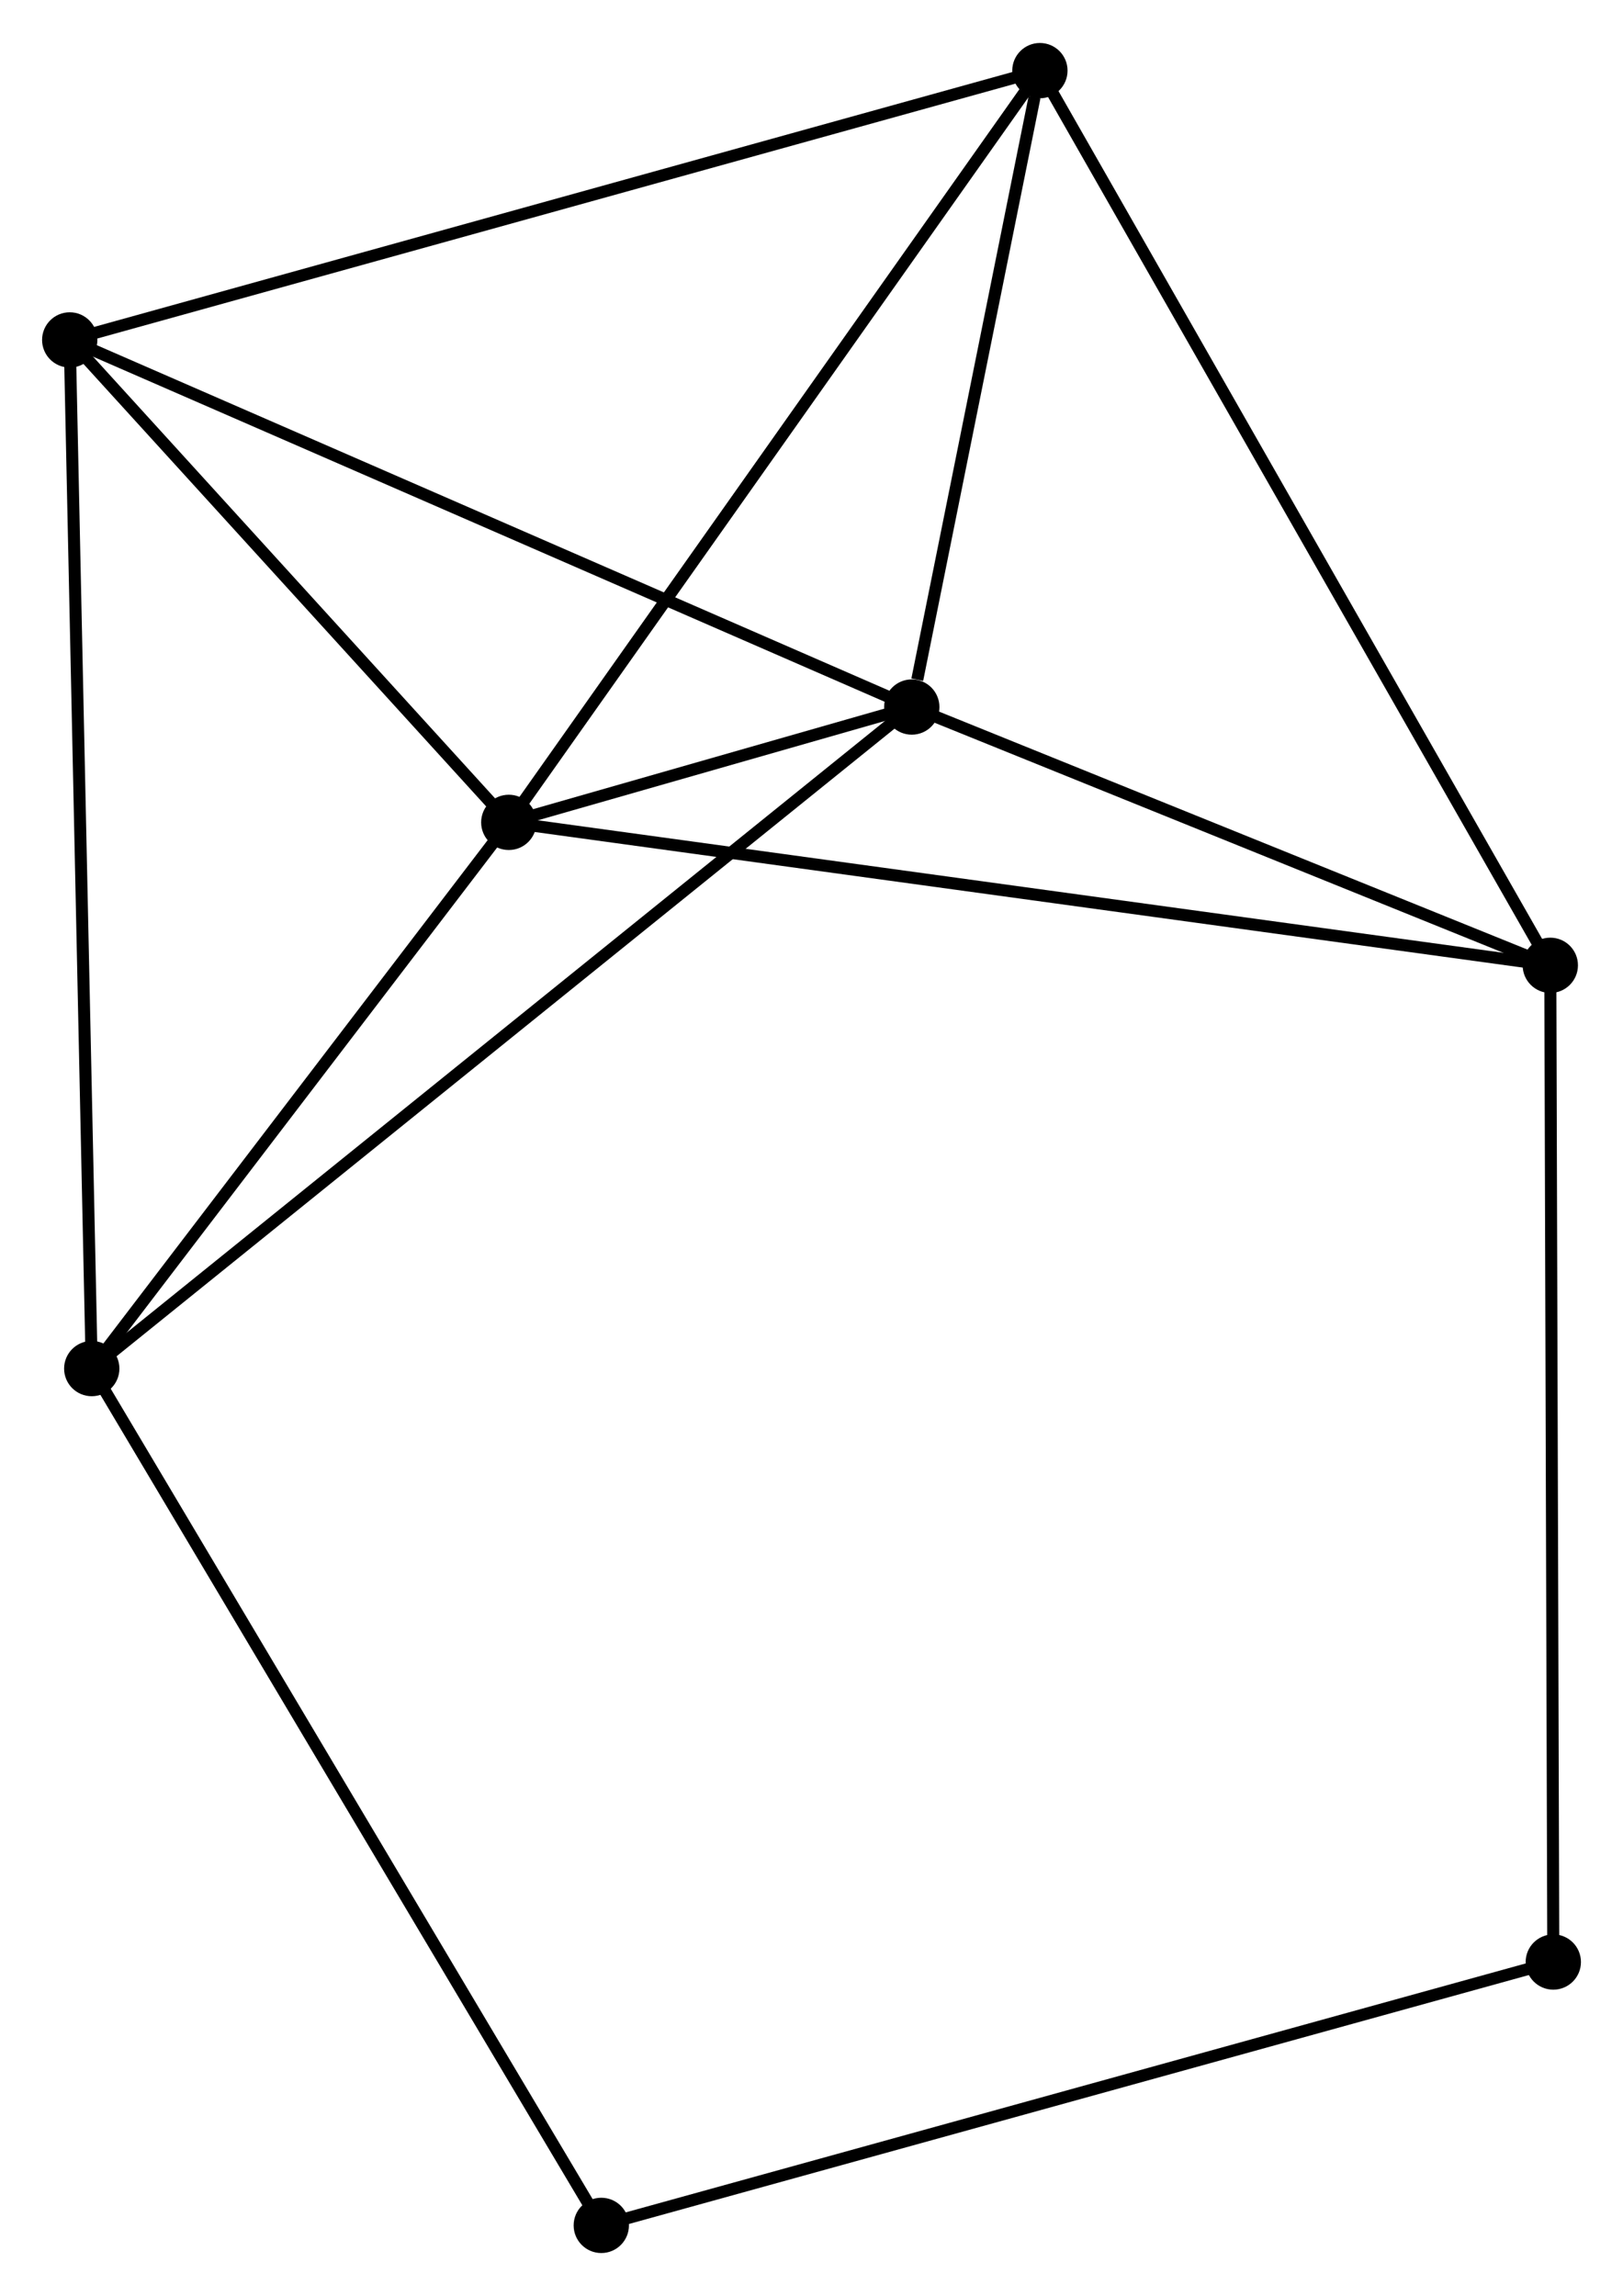 <?xml version="1.0" encoding="UTF-8" standalone="no"?>
<!DOCTYPE svg PUBLIC "-//W3C//DTD SVG 1.1//EN"
 "http://www.w3.org/Graphics/SVG/1.1/DTD/svg11.dtd">
<!-- Generated by graphviz version 2.36.0 (20140111.2315)
 -->
<!-- Title: %3 Pages: 1 -->
<svg width="135pt" height="191pt"
 viewBox="0.00 0.00 135.00 190.85" xmlns="http://www.w3.org/2000/svg" xmlns:xlink="http://www.w3.org/1999/xlink">
<g id="graph0" class="graph" transform="scale(1 1) rotate(0) translate(4 186.85)">
<title>%3</title>
<!-- 0 -->
<g id="node1" class="node"><title>0</title>
<ellipse fill="black" stroke="black" cx="38.321" cy="-118.514" rx="1.8" ry="1.8"/>
</g>
<!-- 1 -->
<g id="node2" class="node"><title>1</title>
<ellipse fill="black" stroke="black" cx="71.841" cy="-128.108" rx="1.8" ry="1.8"/>
</g>
<!-- 0&#45;&#45;1 -->
<g id="edge1" class="edge"><title>0&#45;&#45;1</title>
<path fill="none" stroke="black" d="M40.123,-119.03C45.889,-120.68 63.856,-125.823 69.863,-127.542"/>
</g>
<!-- 2 -->
<g id="node3" class="node"><title>2</title>
<ellipse fill="black" stroke="black" cx="3.632" cy="-73.076" rx="1.8" ry="1.8"/>
</g>
<!-- 0&#45;&#45;2 -->
<g id="edge2" class="edge"><title>0&#45;&#45;2</title>
<path fill="none" stroke="black" d="M37.167,-117.003C31.9,-110.104 10.175,-81.647 4.827,-74.64"/>
</g>
<!-- 3 -->
<g id="node4" class="node"><title>3</title>
<ellipse fill="black" stroke="black" cx="82.498" cy="-181.05" rx="1.8" ry="1.8"/>
</g>
<!-- 0&#45;&#45;3 -->
<g id="edge3" class="edge"><title>0&#45;&#45;3</title>
<path fill="none" stroke="black" d="M39.413,-120.06C45.472,-128.637 74.914,-170.315 81.282,-179.329"/>
</g>
<!-- 4 -->
<g id="node5" class="node"><title>4</title>
<ellipse fill="black" stroke="black" cx="124.953" cy="-106.623" rx="1.8" ry="1.8"/>
</g>
<!-- 0&#45;&#45;4 -->
<g id="edge4" class="edge"><title>0&#45;&#45;4</title>
<path fill="none" stroke="black" d="M40.13,-118.266C51.405,-116.719 111.908,-108.414 123.154,-106.87"/>
</g>
<!-- 5 -->
<g id="node6" class="node"><title>5</title>
<ellipse fill="black" stroke="black" cx="1.8" cy="-158.647" rx="1.8" ry="1.8"/>
</g>
<!-- 0&#45;&#45;5 -->
<g id="edge5" class="edge"><title>0&#45;&#45;5</title>
<path fill="none" stroke="black" d="M37.106,-119.85C31.561,-125.943 8.689,-151.077 3.057,-157.265"/>
</g>
<!-- 1&#45;&#45;2 -->
<g id="edge6" class="edge"><title>1&#45;&#45;2</title>
<path fill="none" stroke="black" d="M70.416,-126.959C61.539,-119.797 13.903,-81.363 5.049,-74.219"/>
</g>
<!-- 1&#45;&#45;3 -->
<g id="edge7" class="edge"><title>1&#45;&#45;3</title>
<path fill="none" stroke="black" d="M72.298,-130.383C74.051,-139.091 80.324,-170.251 82.053,-178.843"/>
</g>
<!-- 1&#45;&#45;4 -->
<g id="edge8" class="edge"><title>1&#45;&#45;4</title>
<path fill="none" stroke="black" d="M73.608,-127.393C81.671,-124.131 114.935,-110.675 123.125,-107.363"/>
</g>
<!-- 1&#45;&#45;5 -->
<g id="edge9" class="edge"><title>1&#45;&#45;5</title>
<path fill="none" stroke="black" d="M70.109,-128.863C60.503,-133.051 13.824,-153.404 3.728,-157.806"/>
</g>
<!-- 2&#45;&#45;5 -->
<g id="edge10" class="edge"><title>2&#45;&#45;5</title>
<path fill="none" stroke="black" d="M3.587,-75.192C3.334,-87.03 2.093,-144.961 1.844,-156.606"/>
</g>
<!-- 7 -->
<g id="node7" class="node"><title>7</title>
<ellipse fill="black" stroke="black" cx="46.015" cy="-1.8" rx="1.8" ry="1.8"/>
</g>
<!-- 2&#45;&#45;7 -->
<g id="edge11" class="edge"><title>2&#45;&#45;7</title>
<path fill="none" stroke="black" d="M4.68,-71.314C10.544,-61.453 39.236,-13.2 45.004,-3.5"/>
</g>
<!-- 3&#45;&#45;4 -->
<g id="edge12" class="edge"><title>3&#45;&#45;4</title>
<path fill="none" stroke="black" d="M83.547,-179.211C89.421,-168.913 118.163,-118.527 123.94,-108.398"/>
</g>
<!-- 3&#45;&#45;5 -->
<g id="edge13" class="edge"><title>3&#45;&#45;5</title>
<path fill="none" stroke="black" d="M80.503,-180.497C69.338,-177.397 14.707,-162.23 3.725,-159.181"/>
</g>
<!-- 6 -->
<g id="node8" class="node"><title>6</title>
<ellipse fill="black" stroke="black" cx="125.202" cy="-23.709" rx="1.8" ry="1.8"/>
</g>
<!-- 4&#45;&#45;6 -->
<g id="edge14" class="edge"><title>4&#45;&#45;6</title>
<path fill="none" stroke="black" d="M124.959,-104.573C124.994,-93.102 125.163,-36.97 125.197,-25.686"/>
</g>
<!-- 6&#45;&#45;7 -->
<g id="edge15" class="edge"><title>6&#45;&#45;7</title>
<path fill="none" stroke="black" d="M123.245,-23.167C112.289,-20.136 58.68,-5.304 47.904,-2.323"/>
</g>
</g>
</svg>
